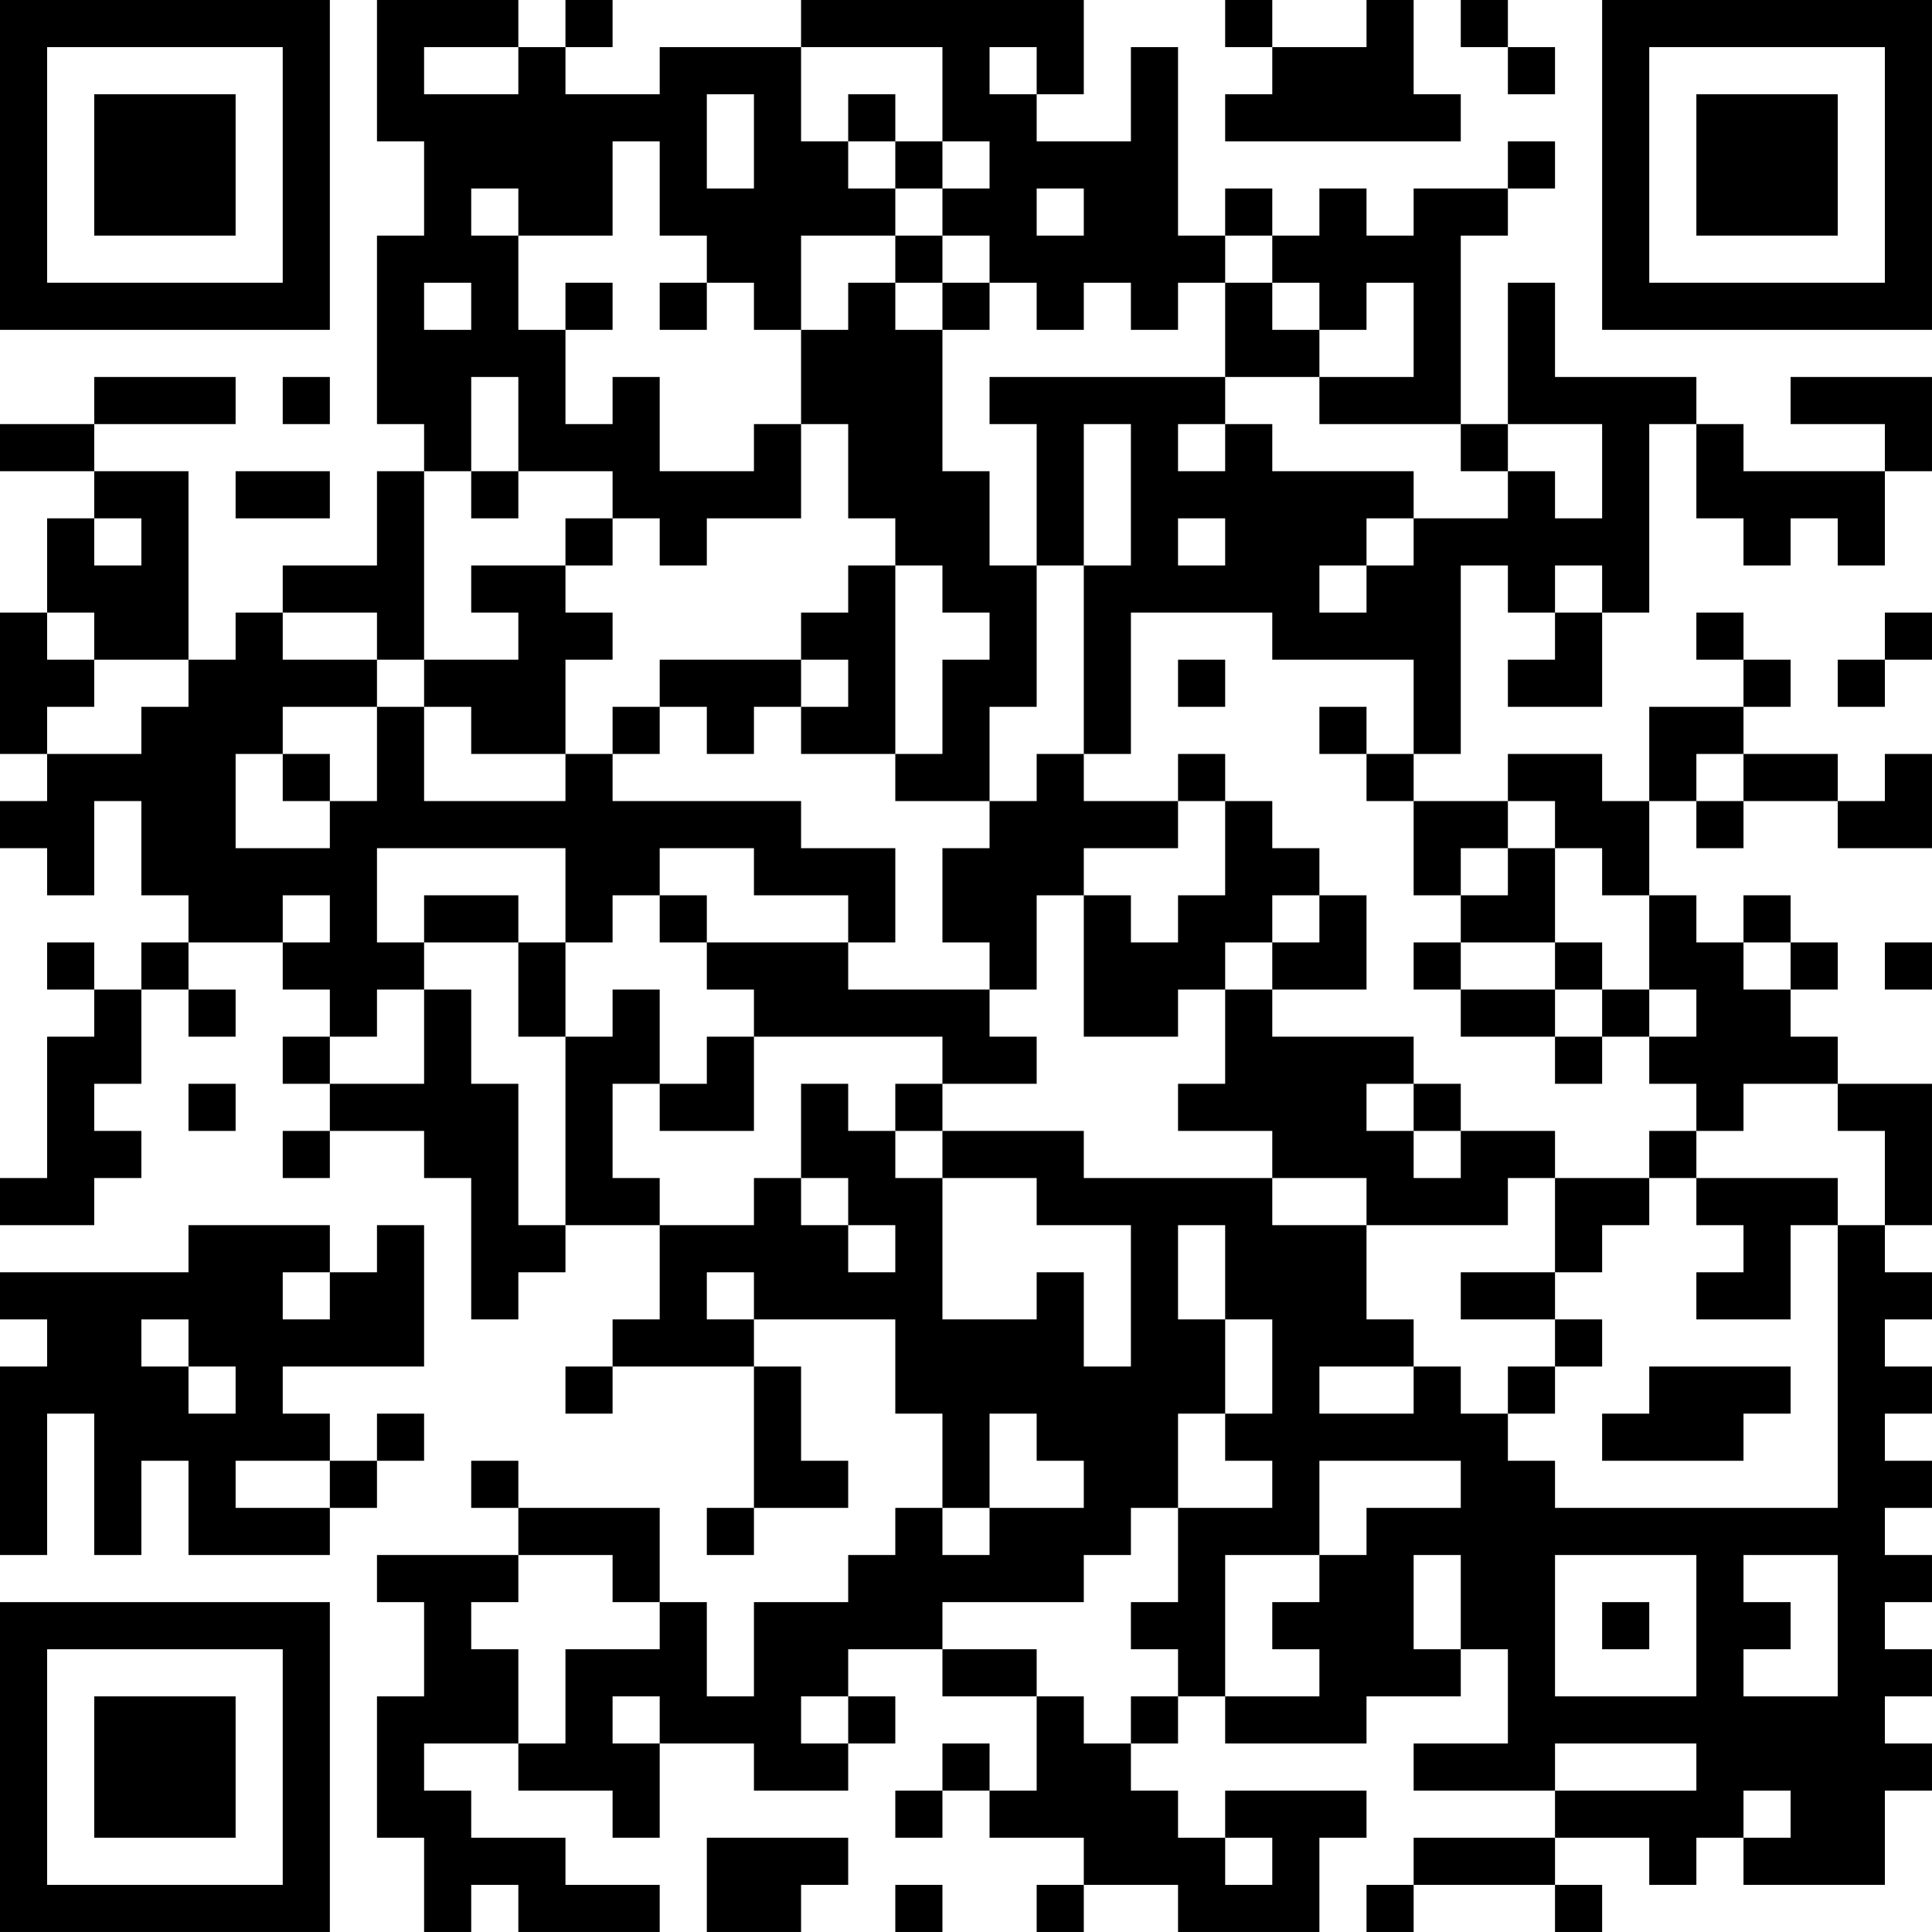 <?xml version="1.0" encoding="UTF-8"?>
<svg xmlns="http://www.w3.org/2000/svg" version="1.1" width="200" height="200" viewBox="0 0 200 200"><rect x="0" y="0" width="200" height="200" fill="#ffffff"/><g transform="scale(4.878)"><g transform="translate(0,0)"><path fill-rule="evenodd" d="M8 0L8 3L9 3L9 5L8 5L8 9L9 9L9 10L8 10L8 12L6 12L6 13L5 13L5 14L4 14L4 10L2 10L2 9L5 9L5 8L2 8L2 9L0 9L0 10L2 10L2 11L1 11L1 13L0 13L0 16L1 16L1 17L0 17L0 18L1 18L1 19L2 19L2 17L3 17L3 19L4 19L4 20L3 20L3 21L2 21L2 20L1 20L1 21L2 21L2 22L1 22L1 25L0 25L0 26L2 26L2 25L3 25L3 24L2 24L2 23L3 23L3 21L4 21L4 22L5 22L5 21L4 21L4 20L6 20L6 21L7 21L7 22L6 22L6 23L7 23L7 24L6 24L6 25L7 25L7 24L9 24L9 25L10 25L10 28L11 28L11 27L12 27L12 26L14 26L14 28L13 28L13 29L12 29L12 30L13 30L13 29L16 29L16 32L15 32L15 33L16 33L16 32L18 32L18 31L17 31L17 29L16 29L16 28L19 28L19 30L20 30L20 32L19 32L19 33L18 33L18 34L16 34L16 36L15 36L15 34L14 34L14 32L11 32L11 31L10 31L10 32L11 32L11 33L8 33L8 34L9 34L9 36L8 36L8 39L9 39L9 41L10 41L10 40L11 40L11 41L14 41L14 40L12 40L12 39L10 39L10 38L9 38L9 37L11 37L11 38L13 38L13 39L14 39L14 37L16 37L16 38L18 38L18 37L19 37L19 36L18 36L18 35L20 35L20 36L22 36L22 38L21 38L21 37L20 37L20 38L19 38L19 39L20 39L20 38L21 38L21 39L23 39L23 40L22 40L22 41L23 41L23 40L25 40L25 41L28 41L28 39L29 39L29 38L26 38L26 39L25 39L25 38L24 38L24 37L25 37L25 36L26 36L26 37L29 37L29 36L31 36L31 35L32 35L32 37L30 37L30 38L33 38L33 39L30 39L30 40L29 40L29 41L30 41L30 40L33 40L33 41L34 41L34 40L33 40L33 39L35 39L35 40L36 40L36 39L37 39L37 40L40 40L40 38L41 38L41 37L40 37L40 36L41 36L41 35L40 35L40 34L41 34L41 33L40 33L40 32L41 32L41 31L40 31L40 30L41 30L41 29L40 29L40 28L41 28L41 27L40 27L40 26L41 26L41 23L39 23L39 22L38 22L38 21L39 21L39 20L38 20L38 19L37 19L37 20L36 20L36 19L35 19L35 17L36 17L36 18L37 18L37 17L39 17L39 18L41 18L41 16L40 16L40 17L39 17L39 16L37 16L37 15L38 15L38 14L37 14L37 13L36 13L36 14L37 14L37 15L35 15L35 17L34 17L34 16L32 16L32 17L30 17L30 16L31 16L31 12L32 12L32 13L33 13L33 14L32 14L32 15L34 15L34 13L35 13L35 9L36 9L36 11L37 11L37 12L38 12L38 11L39 11L39 12L40 12L40 10L41 10L41 8L38 8L38 9L40 9L40 10L37 10L37 9L36 9L36 8L33 8L33 6L32 6L32 9L31 9L31 5L32 5L32 4L33 4L33 3L32 3L32 4L30 4L30 5L29 5L29 4L28 4L28 5L27 5L27 4L26 4L26 5L25 5L25 1L24 1L24 3L22 3L22 2L23 2L23 0L17 0L17 1L14 1L14 2L12 2L12 1L13 1L13 0L12 0L12 1L11 1L11 0ZM26 0L26 1L27 1L27 2L26 2L26 3L31 3L31 2L30 2L30 0L29 0L29 1L27 1L27 0ZM31 0L31 1L32 1L32 2L33 2L33 1L32 1L32 0ZM9 1L9 2L11 2L11 1ZM17 1L17 3L18 3L18 4L19 4L19 5L17 5L17 7L16 7L16 6L15 6L15 5L14 5L14 3L13 3L13 5L11 5L11 4L10 4L10 5L11 5L11 7L12 7L12 9L13 9L13 8L14 8L14 10L16 10L16 9L17 9L17 11L15 11L15 12L14 12L14 11L13 11L13 10L11 10L11 8L10 8L10 10L9 10L9 14L8 14L8 13L6 13L6 14L8 14L8 15L6 15L6 16L5 16L5 18L7 18L7 17L8 17L8 15L9 15L9 17L12 17L12 16L13 16L13 17L17 17L17 18L19 18L19 20L18 20L18 19L16 19L16 18L14 18L14 19L13 19L13 20L12 20L12 18L8 18L8 20L9 20L9 21L8 21L8 22L7 22L7 23L9 23L9 21L10 21L10 23L11 23L11 26L12 26L12 22L13 22L13 21L14 21L14 23L13 23L13 25L14 25L14 26L16 26L16 25L17 25L17 26L18 26L18 27L19 27L19 26L18 26L18 25L17 25L17 23L18 23L18 24L19 24L19 25L20 25L20 28L22 28L22 27L23 27L23 29L24 29L24 26L22 26L22 25L20 25L20 24L23 24L23 25L27 25L27 26L29 26L29 28L30 28L30 29L28 29L28 30L30 30L30 29L31 29L31 30L32 30L32 31L33 31L33 32L39 32L39 26L40 26L40 24L39 24L39 23L37 23L37 24L36 24L36 23L35 23L35 22L36 22L36 21L35 21L35 19L34 19L34 18L33 18L33 17L32 17L32 18L31 18L31 19L30 19L30 17L29 17L29 16L30 16L30 14L27 14L27 13L24 13L24 16L23 16L23 12L24 12L24 9L23 9L23 12L22 12L22 9L21 9L21 8L26 8L26 9L25 9L25 10L26 10L26 9L27 9L27 10L30 10L30 11L29 11L29 12L28 12L28 13L29 13L29 12L30 12L30 11L32 11L32 10L33 10L33 11L34 11L34 9L32 9L32 10L31 10L31 9L28 9L28 8L30 8L30 6L29 6L29 7L28 7L28 6L27 6L27 5L26 5L26 6L25 6L25 7L24 7L24 6L23 6L23 7L22 7L22 6L21 6L21 5L20 5L20 4L21 4L21 3L20 3L20 1ZM21 1L21 2L22 2L22 1ZM15 2L15 4L16 4L16 2ZM18 2L18 3L19 3L19 4L20 4L20 3L19 3L19 2ZM22 4L22 5L23 5L23 4ZM19 5L19 6L18 6L18 7L17 7L17 9L18 9L18 11L19 11L19 12L18 12L18 13L17 13L17 14L14 14L14 15L13 15L13 16L14 16L14 15L15 15L15 16L16 16L16 15L17 15L17 16L19 16L19 17L21 17L21 18L20 18L20 20L21 20L21 21L18 21L18 20L15 20L15 19L14 19L14 20L15 20L15 21L16 21L16 22L15 22L15 23L14 23L14 24L16 24L16 22L20 22L20 23L19 23L19 24L20 24L20 23L22 23L22 22L21 22L21 21L22 21L22 19L23 19L23 22L25 22L25 21L26 21L26 23L25 23L25 24L27 24L27 25L29 25L29 26L32 26L32 25L33 25L33 27L31 27L31 28L33 28L33 29L32 29L32 30L33 30L33 29L34 29L34 28L33 28L33 27L34 27L34 26L35 26L35 25L36 25L36 26L37 26L37 27L36 27L36 28L38 28L38 26L39 26L39 25L36 25L36 24L35 24L35 25L33 25L33 24L31 24L31 23L30 23L30 22L27 22L27 21L29 21L29 19L28 19L28 18L27 18L27 17L26 17L26 16L25 16L25 17L23 17L23 16L22 16L22 17L21 17L21 15L22 15L22 12L21 12L21 10L20 10L20 7L21 7L21 6L20 6L20 5ZM9 6L9 7L10 7L10 6ZM12 6L12 7L13 7L13 6ZM14 6L14 7L15 7L15 6ZM19 6L19 7L20 7L20 6ZM26 6L26 8L28 8L28 7L27 7L27 6ZM6 8L6 9L7 9L7 8ZM5 10L5 11L7 11L7 10ZM10 10L10 11L11 11L11 10ZM2 11L2 12L3 12L3 11ZM12 11L12 12L10 12L10 13L11 13L11 14L9 14L9 15L10 15L10 16L12 16L12 14L13 14L13 13L12 13L12 12L13 12L13 11ZM25 11L25 12L26 12L26 11ZM19 12L19 16L20 16L20 14L21 14L21 13L20 13L20 12ZM33 12L33 13L34 13L34 12ZM1 13L1 14L2 14L2 15L1 15L1 16L3 16L3 15L4 15L4 14L2 14L2 13ZM40 13L40 14L39 14L39 15L40 15L40 14L41 14L41 13ZM17 14L17 15L18 15L18 14ZM25 14L25 15L26 15L26 14ZM28 15L28 16L29 16L29 15ZM6 16L6 17L7 17L7 16ZM36 16L36 17L37 17L37 16ZM25 17L25 18L23 18L23 19L24 19L24 20L25 20L25 19L26 19L26 17ZM32 18L32 19L31 19L31 20L30 20L30 21L31 21L31 22L33 22L33 23L34 23L34 22L35 22L35 21L34 21L34 20L33 20L33 18ZM6 19L6 20L7 20L7 19ZM9 19L9 20L11 20L11 22L12 22L12 20L11 20L11 19ZM27 19L27 20L26 20L26 21L27 21L27 20L28 20L28 19ZM31 20L31 21L33 21L33 22L34 22L34 21L33 21L33 20ZM37 20L37 21L38 21L38 20ZM40 20L40 21L41 21L41 20ZM4 23L4 24L5 24L5 23ZM29 23L29 24L30 24L30 25L31 25L31 24L30 24L30 23ZM4 26L4 27L0 27L0 28L1 28L1 29L0 29L0 33L1 33L1 30L2 30L2 33L3 33L3 31L4 31L4 33L7 33L7 32L8 32L8 31L9 31L9 30L8 30L8 31L7 31L7 30L6 30L6 29L9 29L9 26L8 26L8 27L7 27L7 26ZM25 26L25 28L26 28L26 30L25 30L25 32L24 32L24 33L23 33L23 34L20 34L20 35L22 35L22 36L23 36L23 37L24 37L24 36L25 36L25 35L24 35L24 34L25 34L25 32L27 32L27 31L26 31L26 30L27 30L27 28L26 28L26 26ZM6 27L6 28L7 28L7 27ZM15 27L15 28L16 28L16 27ZM3 28L3 29L4 29L4 30L5 30L5 29L4 29L4 28ZM35 29L35 30L34 30L34 31L37 31L37 30L38 30L38 29ZM21 30L21 32L20 32L20 33L21 33L21 32L23 32L23 31L22 31L22 30ZM5 31L5 32L7 32L7 31ZM28 31L28 33L26 33L26 36L28 36L28 35L27 35L27 34L28 34L28 33L29 33L29 32L31 32L31 31ZM11 33L11 34L10 34L10 35L11 35L11 37L12 37L12 35L14 35L14 34L13 34L13 33ZM30 33L30 35L31 35L31 33ZM33 33L33 36L36 36L36 33ZM37 33L37 34L38 34L38 35L37 35L37 36L39 36L39 33ZM34 34L34 35L35 35L35 34ZM13 36L13 37L14 37L14 36ZM17 36L17 37L18 37L18 36ZM33 37L33 38L36 38L36 37ZM37 38L37 39L38 39L38 38ZM15 39L15 41L17 41L17 40L18 40L18 39ZM26 39L26 40L27 40L27 39ZM19 40L19 41L20 41L20 40ZM0 0L0 7L7 7L7 0ZM1 1L1 6L6 6L6 1ZM2 2L2 5L5 5L5 2ZM34 0L34 7L41 7L41 0ZM35 1L35 6L40 6L40 1ZM36 2L36 5L39 5L39 2ZM0 34L0 41L7 41L7 34ZM1 35L1 40L6 40L6 35ZM2 36L2 39L5 39L5 36Z" fill="#000000"/></g></g></svg>
